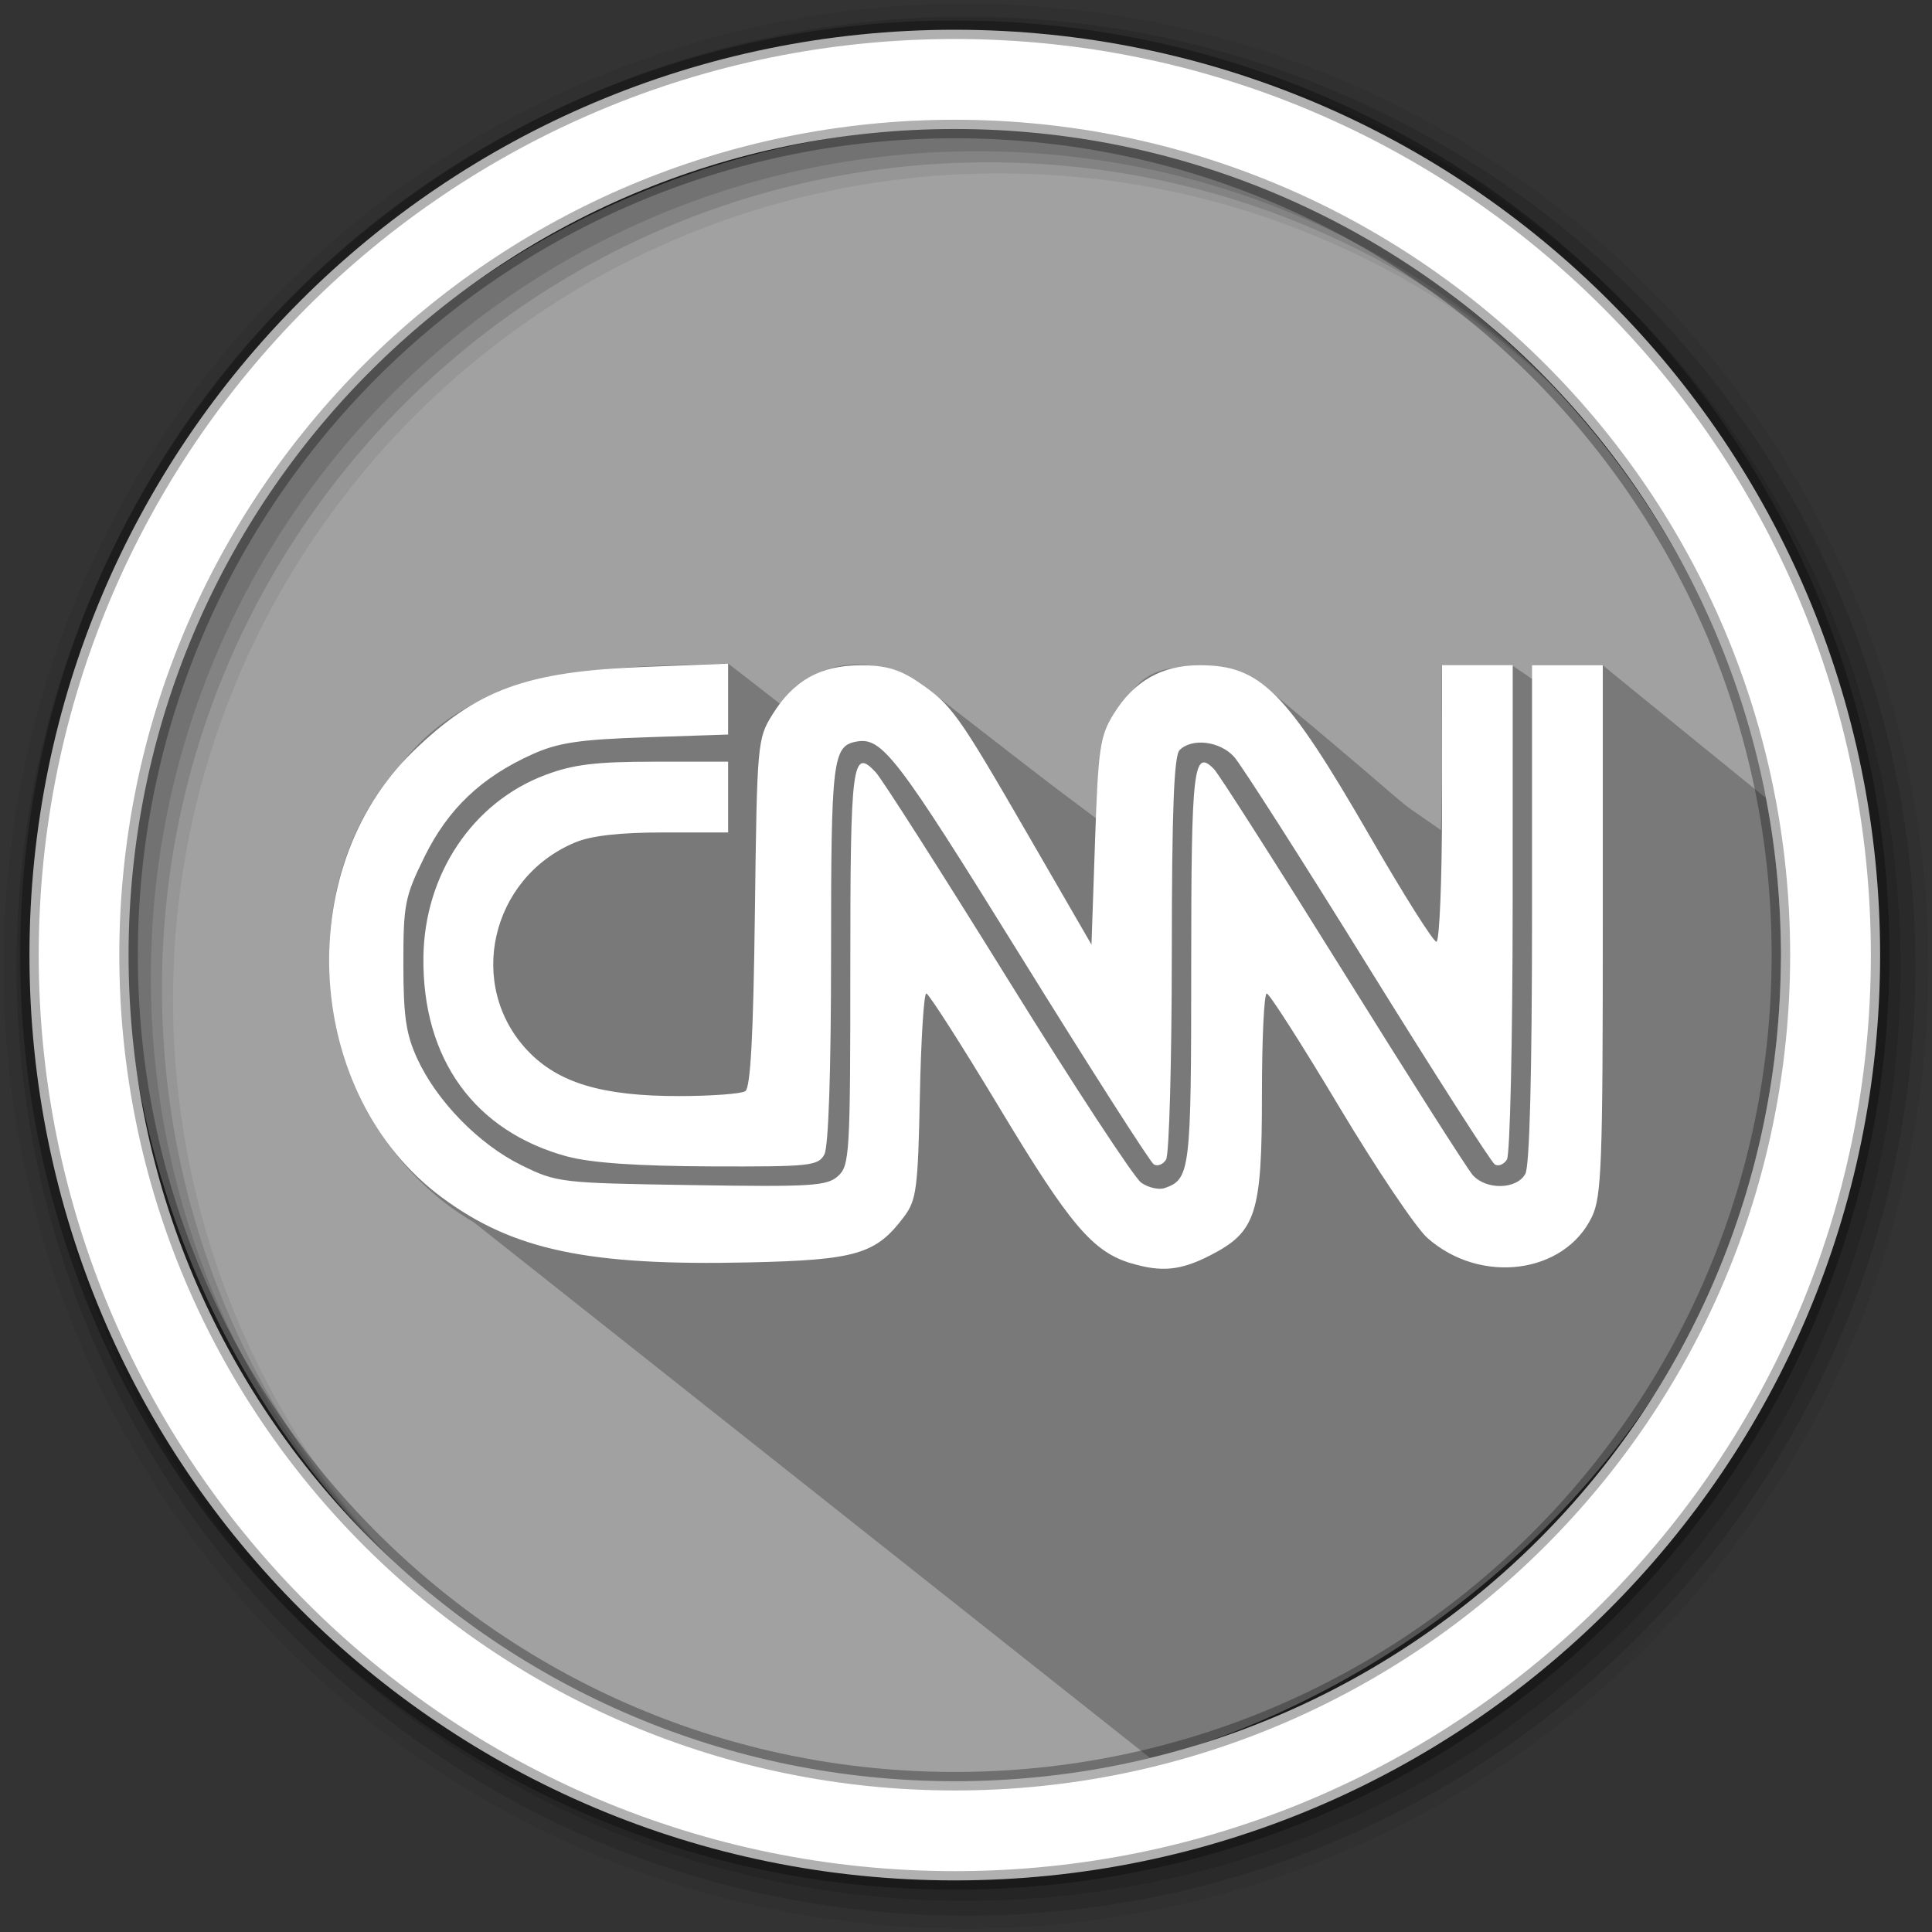 <svg height="1814.17" viewBox="0 0 512 512" width="1814.17" xmlns="http://www.w3.org/2000/svg">
 <rect x="0" y="0" width="512" height="512" fill="#333333" stroke="none"/>
 <g transform="matrix(3.78 0 0 3.78 336 -200.805)">
  <path d="m35.97 120.083c1.778 38.489-42.68 69.625-78.232 54.591-32.554-11.795-49.178-55.555-29.252-84.894 16.042-26.657 54.819-36.811 80.769-18.529 16.187 10.512 27.247 29.318 26.715 48.832z" fill="#a1a1a1" fill-rule="evenodd"/>
  <path d="m-37.843 99.646c-8.058.256-17.328-.036-22.863 6.962-8.618 9.366-5.891 25.845 5.043 32.213 15.756 12.486 31.581 25.019 47.403 37.547 25.379-6.152 44.228-29.012 44.228-56.282 0-3.766-.364-7.448-1.05-11.013-2.654-2.153-6.088-4.943-11.443-9.311-.555 1.145-4.343-.425-4.961.959-1.355-.943.008.008-1.381-.943-1.072.495-2.659.631-4.936-.017-.032 3.835.071 7.914-.066 11.559-4.361-3.047-.129.114-11.898-9.699-1.835-1.53-4.304-1.922-6.887-1.654-5.719.694-3.552 9.687-5.399 10.525-4.307-3.26-.021.074-11.435-8.782-2.972-2.024-6.171-3.071-9.682-.397-.17.735-.664 1.439-1.058 1.133-3.626-2.819.025.008-3.613-2.803" opacity=".25"/>
  <path d="m-21.167 53.394c-37.261 0-67.469 30.207-67.469 67.469 0 37.261 30.207 67.469 67.469 67.469 37.261 0 67.469-30.207 67.469-67.469 0-37.261-30.207-67.469-67.469-67.469m2.335 11.888c31.988 0 57.917 25.929 57.917 57.917 0 31.988-25.929 57.917-57.917 57.917-31.988 0-57.925-25.929-57.925-57.917 0-31.988 25.937-57.917 57.925-57.917" fill-opacity=".067" fill-rule="evenodd"/>
  <path d="m-21.167 54.302c-36.761 0-66.561 29.8-66.561 66.561 0 36.761 29.8 66.561 66.561 66.561 36.761 0 66.561-29.8 66.561-66.561 0-36.761-29.8-66.561-66.561-66.561m1.557 10.201c31.988 0 57.917 25.929 57.917 57.917 0 31.988-25.929 57.917-57.917 57.917-31.988 0-57.925-25.929-57.925-57.917 0-31.988 25.937-57.917 57.925-57.917" fill-opacity=".129" fill-rule="evenodd"/>
  <path d="m-21.167 55.342c-36.187 0-65.521 29.334-65.521 65.521 0 36.187 29.334 65.521 65.521 65.521 36.187 0 65.521-29.334 65.521-65.521 0-36.187-29.334-65.521-65.521-65.521m.778 8.385c31.988 0 57.917 25.929 57.917 57.917 0 31.988-25.929 57.917-57.917 57.917-31.988 0-57.925-25.929-57.925-57.917 0-31.988 25.937-57.917 57.925-57.917" fill-opacity=".129" fill-rule="evenodd"/>
  <path d="m-21.95 55.209c-35.83 0-64.873 29.046-64.873 64.873 0 35.83 29.046 64.873 64.873 64.873 35.83 0 64.873-29.046 64.873-64.873 0-35.83-29.046-64.873-64.873-64.873zm0 6.958c31.988 0 57.917 25.929 57.917 57.917 0 31.988-25.929 57.917-57.917 57.917-31.988 0-57.925-25.929-57.925-57.917 0-31.988 25.937-57.917 57.925-57.917z" fill="#ffffff" fill-rule="evenodd" stroke="#000000" stroke-opacity=".31" stroke-width="1.298"/>
  <path d="m-37.841 99.649l-5.974.235c-8.202.323-11.647 1.588-16.113 5.921-8.631 8.371-7.612 24.133 2.021 31.271 4.977 3.688 10.255 4.805 21.505 4.553 7.559-.167 8.93-.572 10.911-3.228.855-1.143.963-1.984 1.093-8.453.079-3.95.283-7.178.45-7.176.169.003 2.506 3.657 5.191 8.12 4.879 8.107 6.48 9.993 9.178 10.803l.003-.005c2.127.638 3.469.505 5.535-.556 3.223-1.654 3.625-2.897 3.625-11.266 0-3.911.151-7.101.339-7.091.185.008 2.466 3.58 5.072 7.935 2.603 4.352 5.392 8.496 6.194 9.207 3.725 3.294 9.626 2.524 11.538-1.505.667-1.402.754-3.741.754-20.119v-18.531h-4.961v17.388c0 11.126-.167 17.703-.466 18.262-.593 1.109-2.752 1.156-3.696.085-.381-.434-4.482-6.877-9.112-14.317-4.63-7.44-8.692-13.803-9.025-14.142-1.442-1.466-1.595-.132-1.595 13.859 0 14.332-.069 14.899-1.865 15.518-.407.14-1.143-.029-1.638-.376-.497-.347-4.71-6.773-9.364-14.282-4.657-7.509-8.819-14.031-9.252-14.494-1.643-1.762-1.781-.706-1.781 13.65 0 13.089-.048 13.925-.86 14.661-.77.696-1.86.765-10.258.632-9.215-.143-9.446-.169-11.941-1.394-2.971-1.458-5.927-4.482-7.3-7.464-.788-1.712-.974-2.958-.976-6.625-.003-4.199.101-4.728 1.484-7.541 1.656-3.36 3.987-5.572 7.567-7.183 1.807-.812 3.283-1.032 7.967-1.188l5.749-.193v-4.972zm50.051.111v9.694c0 5.331-.177 9.694-.394 9.694-.217 0-2.297-3.297-4.622-7.326-5.945-10.298-7.699-12.062-11.986-12.06-2.656.003-4.585 1.098-6.022 3.421-.958 1.55-1.08 2.384-1.304 8.938l-.249 7.228-4.424-7.652c-4.993-8.636-5.376-9.165-7.747-10.776-1.283-.87-2.278-1.156-4.011-1.156-2.813.003-4.694 1.053-6.183 3.448-1.058 1.701-1.082 1.982-1.233 13.909-.106 8.61-.304 12.269-.675 12.504-.288.183-2.365.339-4.614.341-5.39.008-8.477-.91-10.623-3.162-4.35-4.564-2.633-12.139 3.313-14.621 1.135-.474 3.135-.699 6.199-.699h4.524v-4.961h-5.167c-4.101 0-5.675.191-7.631.923-5.114 1.913-8.498 6.972-8.565 12.795-.079 7.144 3.598 12.218 10.128 13.975v-.005c1.654.442 4.884.664 9.98.685 7.006.026 7.57-.032 8.004-.841.291-.545.468-5.85.468-14.118 0-13.605.111-14.528 1.802-14.827 1.775-.315 2.82 1.05 11.419 14.93 4.919 7.935 9.149 14.557 9.406 14.716.257.159.646.008.86-.333.217-.341.397-6.821.402-14.396.005-10.107.151-13.92.548-14.317.87-.87 2.831-.627 3.821.474.5.558 4.715 7.152 9.366 14.655 4.651 7.501 8.66 13.766 8.911 13.922.251.153.635 0 .849-.341.217-.341.397-8.281.402-17.642l.005-17.021h-4.958z" fill="#ffffff"/>
 </g>
</svg>
